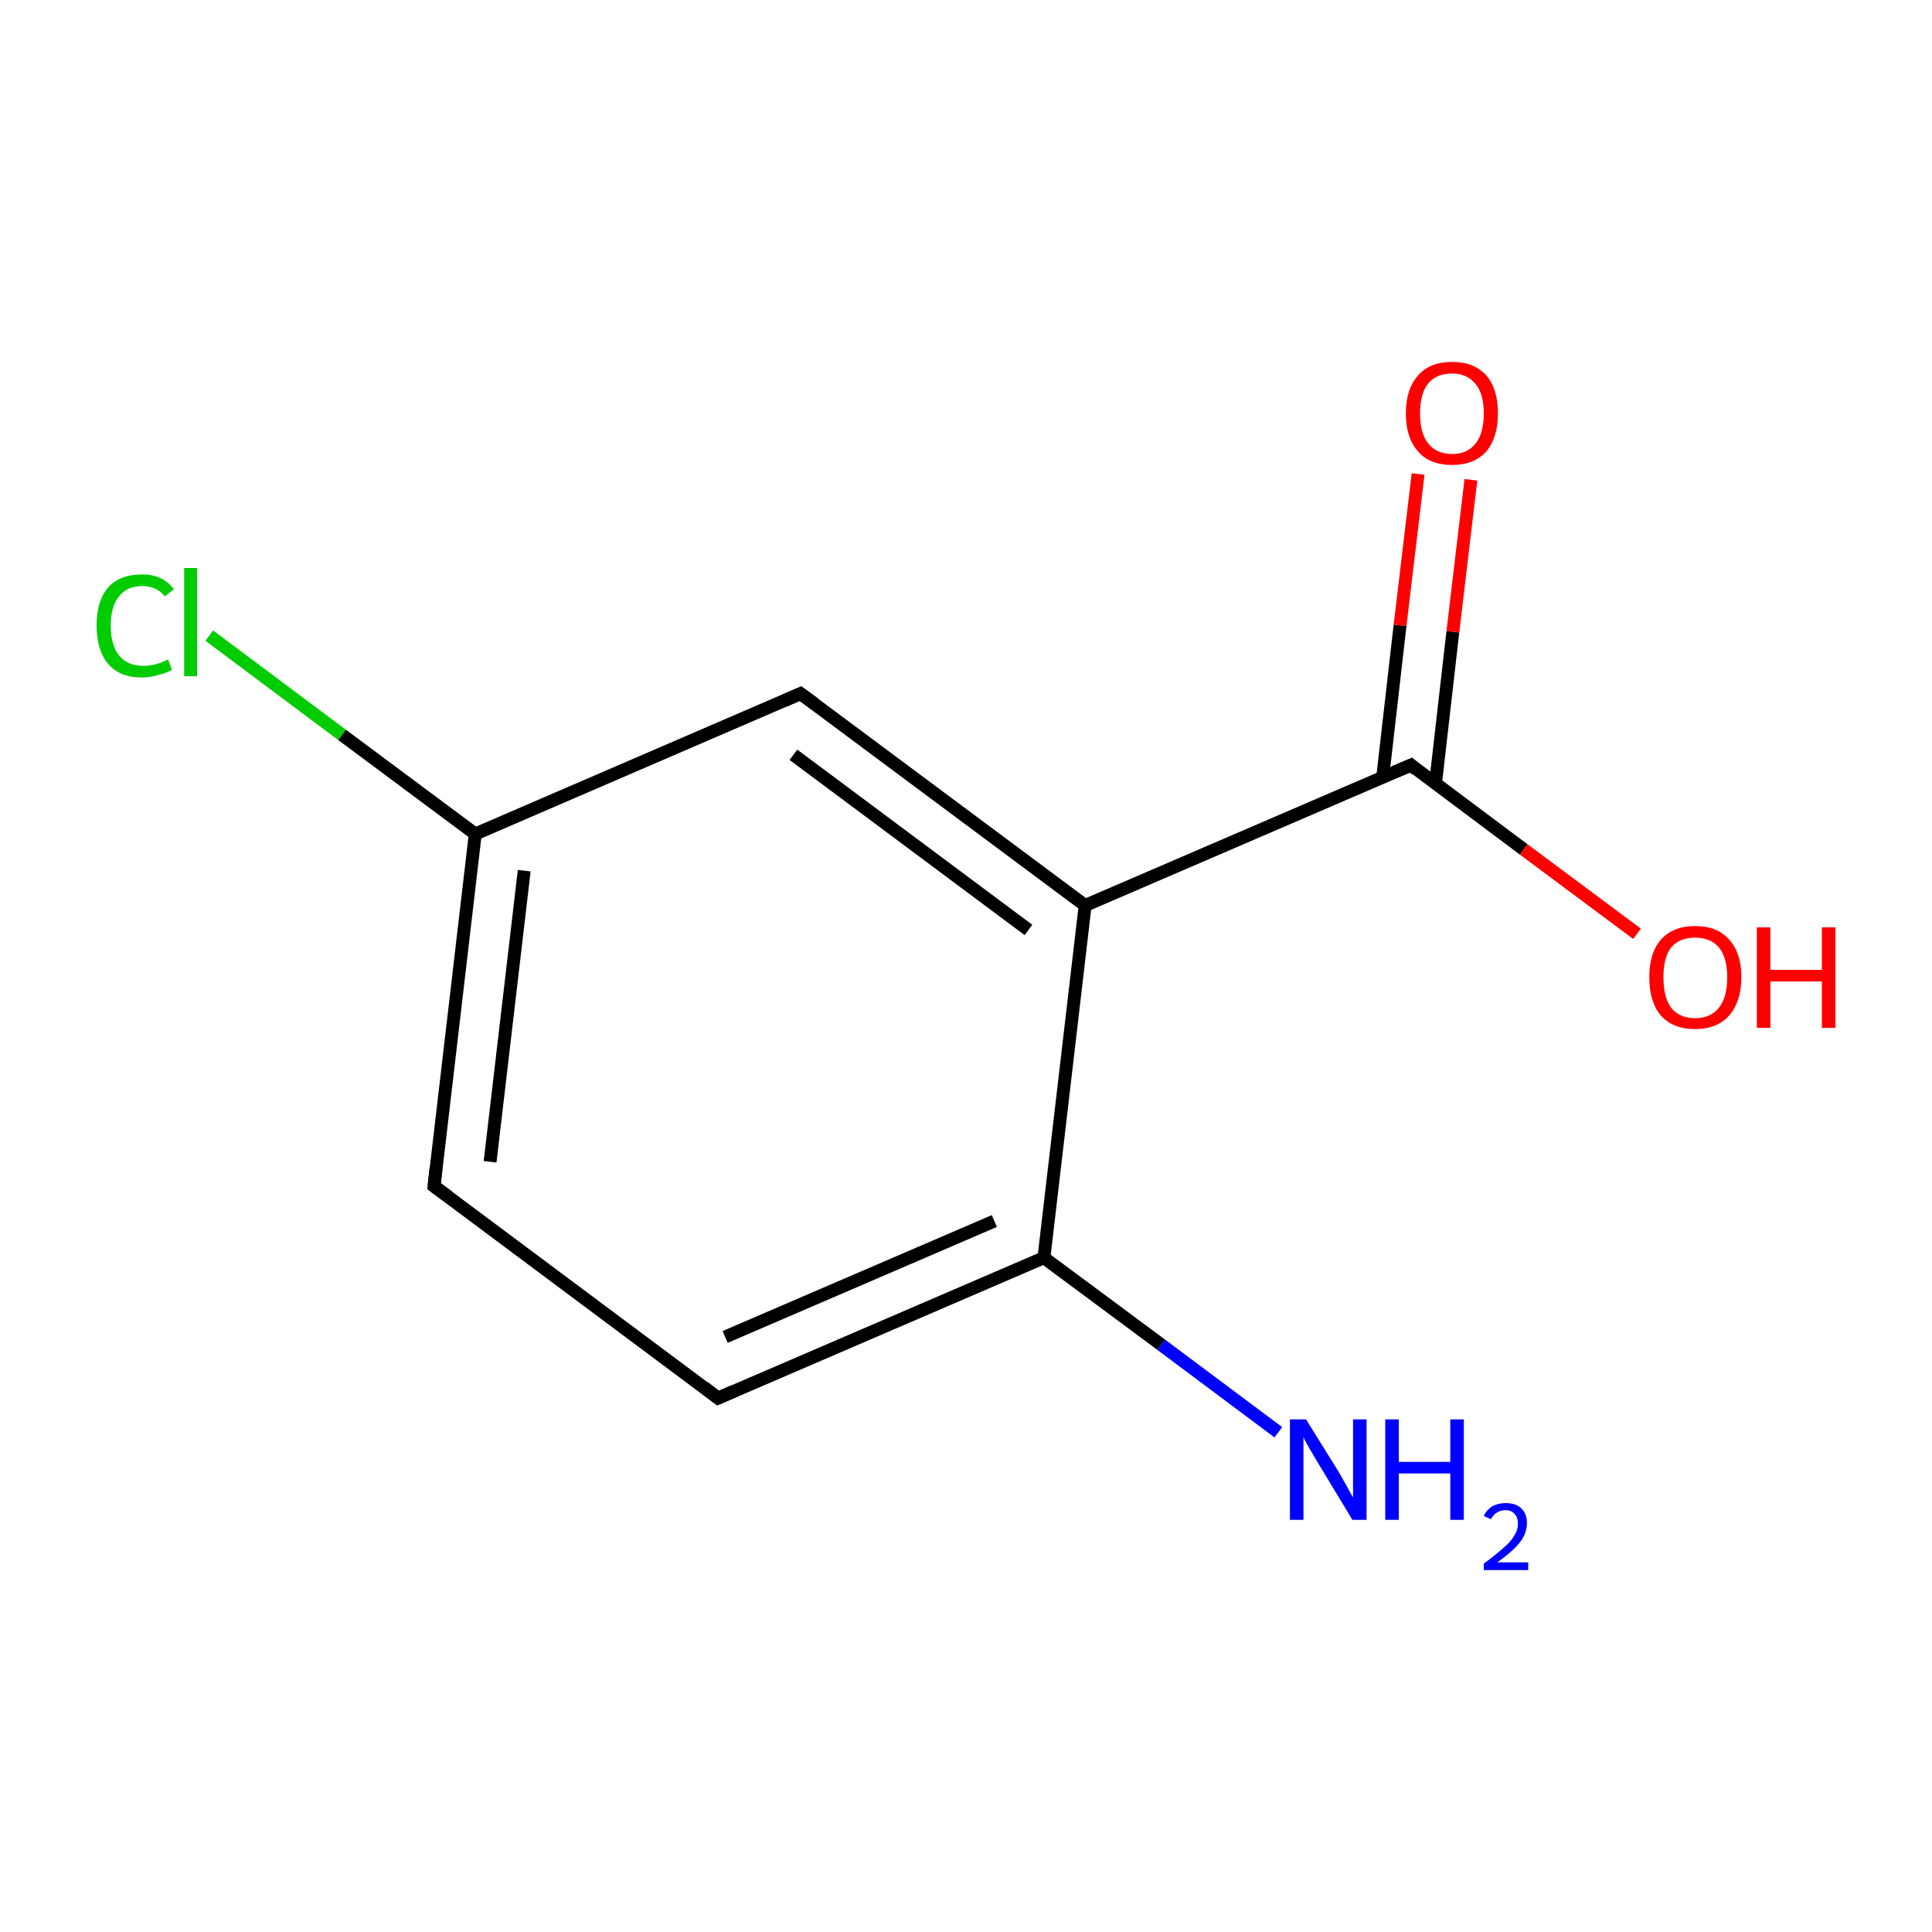 <?xml version='1.0' encoding='iso-8859-1'?>
<svg version='1.1' baseProfile='full'
              xmlns='http://www.w3.org/2000/svg'
                      xmlns:rdkit='http://www.rdkit.org/xml'
                      xmlns:xlink='http://www.w3.org/1999/xlink'
                  xml:space='preserve'
width='300px' height='300px' viewBox='0 0 300 300'>
<!-- END OF HEADER -->
<rect style='opacity:1.0;fill:#FFFFFF;stroke:none' width='300.0' height='300.0' x='0.0' y='0.0'> </rect>
<path class='bond-0 atom-0 atom-1' d='M 198.5,222.4 L 180.3,208.8' style='fill:none;fill-rule:evenodd;stroke:#0000FF;stroke-width:2.0px;stroke-linecap:butt;stroke-linejoin:miter;stroke-opacity:1' />
<path class='bond-0 atom-0 atom-1' d='M 180.3,208.8 L 162.1,195.3' style='fill:none;fill-rule:evenodd;stroke:#000000;stroke-width:2.0px;stroke-linecap:butt;stroke-linejoin:miter;stroke-opacity:1' />
<path class='bond-1 atom-1 atom-2' d='M 162.1,195.3 L 111.5,217.1' style='fill:none;fill-rule:evenodd;stroke:#000000;stroke-width:2.0px;stroke-linecap:butt;stroke-linejoin:miter;stroke-opacity:1' />
<path class='bond-1 atom-1 atom-2' d='M 154.4,189.6 L 112.6,207.6' style='fill:none;fill-rule:evenodd;stroke:#000000;stroke-width:2.0px;stroke-linecap:butt;stroke-linejoin:miter;stroke-opacity:1' />
<path class='bond-2 atom-2 atom-3' d='M 111.5,217.1 L 67.4,184.2' style='fill:none;fill-rule:evenodd;stroke:#000000;stroke-width:2.0px;stroke-linecap:butt;stroke-linejoin:miter;stroke-opacity:1' />
<path class='bond-3 atom-3 atom-4' d='M 67.4,184.2 L 73.8,129.5' style='fill:none;fill-rule:evenodd;stroke:#000000;stroke-width:2.0px;stroke-linecap:butt;stroke-linejoin:miter;stroke-opacity:1' />
<path class='bond-3 atom-3 atom-4' d='M 76.1,180.4 L 81.4,135.2' style='fill:none;fill-rule:evenodd;stroke:#000000;stroke-width:2.0px;stroke-linecap:butt;stroke-linejoin:miter;stroke-opacity:1' />
<path class='bond-4 atom-4 atom-5' d='M 73.8,129.5 L 53.1,114.1' style='fill:none;fill-rule:evenodd;stroke:#000000;stroke-width:2.0px;stroke-linecap:butt;stroke-linejoin:miter;stroke-opacity:1' />
<path class='bond-4 atom-4 atom-5' d='M 53.1,114.1 L 32.5,98.7' style='fill:none;fill-rule:evenodd;stroke:#00CC00;stroke-width:2.0px;stroke-linecap:butt;stroke-linejoin:miter;stroke-opacity:1' />
<path class='bond-5 atom-4 atom-6' d='M 73.8,129.5 L 124.3,107.7' style='fill:none;fill-rule:evenodd;stroke:#000000;stroke-width:2.0px;stroke-linecap:butt;stroke-linejoin:miter;stroke-opacity:1' />
<path class='bond-6 atom-6 atom-7' d='M 124.3,107.7 L 168.5,140.6' style='fill:none;fill-rule:evenodd;stroke:#000000;stroke-width:2.0px;stroke-linecap:butt;stroke-linejoin:miter;stroke-opacity:1' />
<path class='bond-6 atom-6 atom-7' d='M 123.2,117.2 L 159.7,144.4' style='fill:none;fill-rule:evenodd;stroke:#000000;stroke-width:2.0px;stroke-linecap:butt;stroke-linejoin:miter;stroke-opacity:1' />
<path class='bond-7 atom-7 atom-8' d='M 168.5,140.6 L 219.1,118.8' style='fill:none;fill-rule:evenodd;stroke:#000000;stroke-width:2.0px;stroke-linecap:butt;stroke-linejoin:miter;stroke-opacity:1' />
<path class='bond-8 atom-8 atom-9' d='M 222.9,121.7 L 225.6,98.1' style='fill:none;fill-rule:evenodd;stroke:#000000;stroke-width:2.0px;stroke-linecap:butt;stroke-linejoin:miter;stroke-opacity:1' />
<path class='bond-8 atom-8 atom-9' d='M 225.6,98.1 L 228.4,74.5' style='fill:none;fill-rule:evenodd;stroke:#FF0000;stroke-width:2.0px;stroke-linecap:butt;stroke-linejoin:miter;stroke-opacity:1' />
<path class='bond-8 atom-8 atom-9' d='M 214.7,120.7 L 217.4,97.1' style='fill:none;fill-rule:evenodd;stroke:#000000;stroke-width:2.0px;stroke-linecap:butt;stroke-linejoin:miter;stroke-opacity:1' />
<path class='bond-8 atom-8 atom-9' d='M 217.4,97.1 L 220.2,73.6' style='fill:none;fill-rule:evenodd;stroke:#FF0000;stroke-width:2.0px;stroke-linecap:butt;stroke-linejoin:miter;stroke-opacity:1' />
<path class='bond-9 atom-8 atom-10' d='M 219.1,118.8 L 236.6,131.9' style='fill:none;fill-rule:evenodd;stroke:#000000;stroke-width:2.0px;stroke-linecap:butt;stroke-linejoin:miter;stroke-opacity:1' />
<path class='bond-9 atom-8 atom-10' d='M 236.6,131.9 L 254.2,145.0' style='fill:none;fill-rule:evenodd;stroke:#FF0000;stroke-width:2.0px;stroke-linecap:butt;stroke-linejoin:miter;stroke-opacity:1' />
<path class='bond-10 atom-7 atom-1' d='M 168.5,140.6 L 162.1,195.3' style='fill:none;fill-rule:evenodd;stroke:#000000;stroke-width:2.0px;stroke-linecap:butt;stroke-linejoin:miter;stroke-opacity:1' />
<path d='M 114.0,216.0 L 111.5,217.1 L 109.3,215.4' style='fill:none;stroke:#000000;stroke-width:2.0px;stroke-linecap:butt;stroke-linejoin:miter;stroke-miterlimit:10;stroke-opacity:1;' />
<path d='M 69.6,185.8 L 67.4,184.2 L 67.7,181.4' style='fill:none;stroke:#000000;stroke-width:2.0px;stroke-linecap:butt;stroke-linejoin:miter;stroke-miterlimit:10;stroke-opacity:1;' />
<path d='M 121.8,108.8 L 124.3,107.7 L 126.5,109.3' style='fill:none;stroke:#000000;stroke-width:2.0px;stroke-linecap:butt;stroke-linejoin:miter;stroke-miterlimit:10;stroke-opacity:1;' />
<path d='M 216.5,119.9 L 219.1,118.8 L 219.9,119.5' style='fill:none;stroke:#000000;stroke-width:2.0px;stroke-linecap:butt;stroke-linejoin:miter;stroke-miterlimit:10;stroke-opacity:1;' />
<path class='atom-0' d='M 202.8 220.4
L 207.9 228.6
Q 208.4 229.5, 209.2 230.9
Q 210.0 232.4, 210.1 232.5
L 210.1 220.4
L 212.2 220.4
L 212.2 236.0
L 210.0 236.0
L 204.5 226.9
Q 203.9 225.9, 203.2 224.7
Q 202.5 223.5, 202.4 223.1
L 202.4 236.0
L 200.3 236.0
L 200.3 220.4
L 202.8 220.4
' fill='#0000FF'/>
<path class='atom-0' d='M 215.1 220.4
L 217.2 220.4
L 217.2 227.0
L 225.2 227.0
L 225.2 220.4
L 227.3 220.4
L 227.3 236.0
L 225.2 236.0
L 225.2 228.8
L 217.2 228.8
L 217.2 236.0
L 215.1 236.0
L 215.1 220.4
' fill='#0000FF'/>
<path class='atom-0' d='M 230.4 235.4
Q 230.8 234.5, 231.7 233.9
Q 232.6 233.4, 233.8 233.4
Q 235.4 233.4, 236.2 234.2
Q 237.1 235.0, 237.1 236.5
Q 237.1 238.1, 236.0 239.5
Q 234.9 240.9, 232.5 242.6
L 237.3 242.6
L 237.3 243.8
L 230.4 243.8
L 230.4 242.8
Q 232.3 241.4, 233.4 240.4
Q 234.6 239.4, 235.1 238.5
Q 235.7 237.6, 235.7 236.6
Q 235.7 235.6, 235.2 235.1
Q 234.7 234.5, 233.8 234.5
Q 233.0 234.5, 232.4 234.9
Q 231.9 235.2, 231.5 235.9
L 230.4 235.4
' fill='#0000FF'/>
<path class='atom-5' d='M 15.0 97.1
Q 15.0 93.3, 16.8 91.2
Q 18.6 89.2, 22.1 89.2
Q 25.3 89.2, 27.0 91.5
L 25.6 92.6
Q 24.3 91.0, 22.1 91.0
Q 19.7 91.0, 18.5 92.6
Q 17.2 94.1, 17.2 97.1
Q 17.2 100.2, 18.5 101.8
Q 19.8 103.4, 22.3 103.4
Q 24.1 103.4, 26.1 102.4
L 26.7 104.0
Q 25.9 104.5, 24.6 104.8
Q 23.4 105.2, 22.0 105.2
Q 18.6 105.2, 16.8 103.1
Q 15.0 101.0, 15.0 97.1
' fill='#00CC00'/>
<path class='atom-5' d='M 28.6 88.2
L 30.6 88.2
L 30.6 105.0
L 28.6 105.0
L 28.6 88.2
' fill='#00CC00'/>
<path class='atom-9' d='M 218.3 64.2
Q 218.3 60.4, 220.2 58.3
Q 222.0 56.2, 225.5 56.2
Q 228.9 56.2, 230.8 58.3
Q 232.6 60.4, 232.6 64.2
Q 232.6 67.9, 230.8 70.1
Q 228.9 72.2, 225.5 72.2
Q 222.0 72.2, 220.2 70.1
Q 218.3 68.0, 218.3 64.2
M 225.5 70.5
Q 227.8 70.5, 229.1 68.9
Q 230.4 67.3, 230.4 64.2
Q 230.4 61.1, 229.1 59.6
Q 227.8 58.0, 225.5 58.0
Q 223.1 58.0, 221.8 59.5
Q 220.5 61.1, 220.5 64.2
Q 220.5 67.3, 221.8 68.9
Q 223.1 70.5, 225.5 70.5
' fill='#FF0000'/>
<path class='atom-10' d='M 256.1 151.7
Q 256.1 148.0, 257.9 145.9
Q 259.8 143.8, 263.2 143.8
Q 266.7 143.8, 268.5 145.9
Q 270.4 148.0, 270.4 151.7
Q 270.4 155.5, 268.5 157.7
Q 266.6 159.8, 263.2 159.8
Q 259.8 159.8, 257.9 157.7
Q 256.1 155.6, 256.1 151.7
M 263.2 158.1
Q 265.6 158.1, 266.9 156.5
Q 268.2 154.9, 268.2 151.7
Q 268.2 148.7, 266.9 147.1
Q 265.6 145.6, 263.2 145.6
Q 260.8 145.6, 259.5 147.1
Q 258.3 148.7, 258.3 151.7
Q 258.3 154.9, 259.5 156.5
Q 260.8 158.1, 263.2 158.1
' fill='#FF0000'/>
<path class='atom-10' d='M 272.8 144.0
L 274.9 144.0
L 274.9 150.6
L 282.9 150.6
L 282.9 144.0
L 285.0 144.0
L 285.0 159.6
L 282.9 159.6
L 282.9 152.4
L 274.9 152.4
L 274.9 159.6
L 272.8 159.6
L 272.8 144.0
' fill='#FF0000'/>
</svg>
